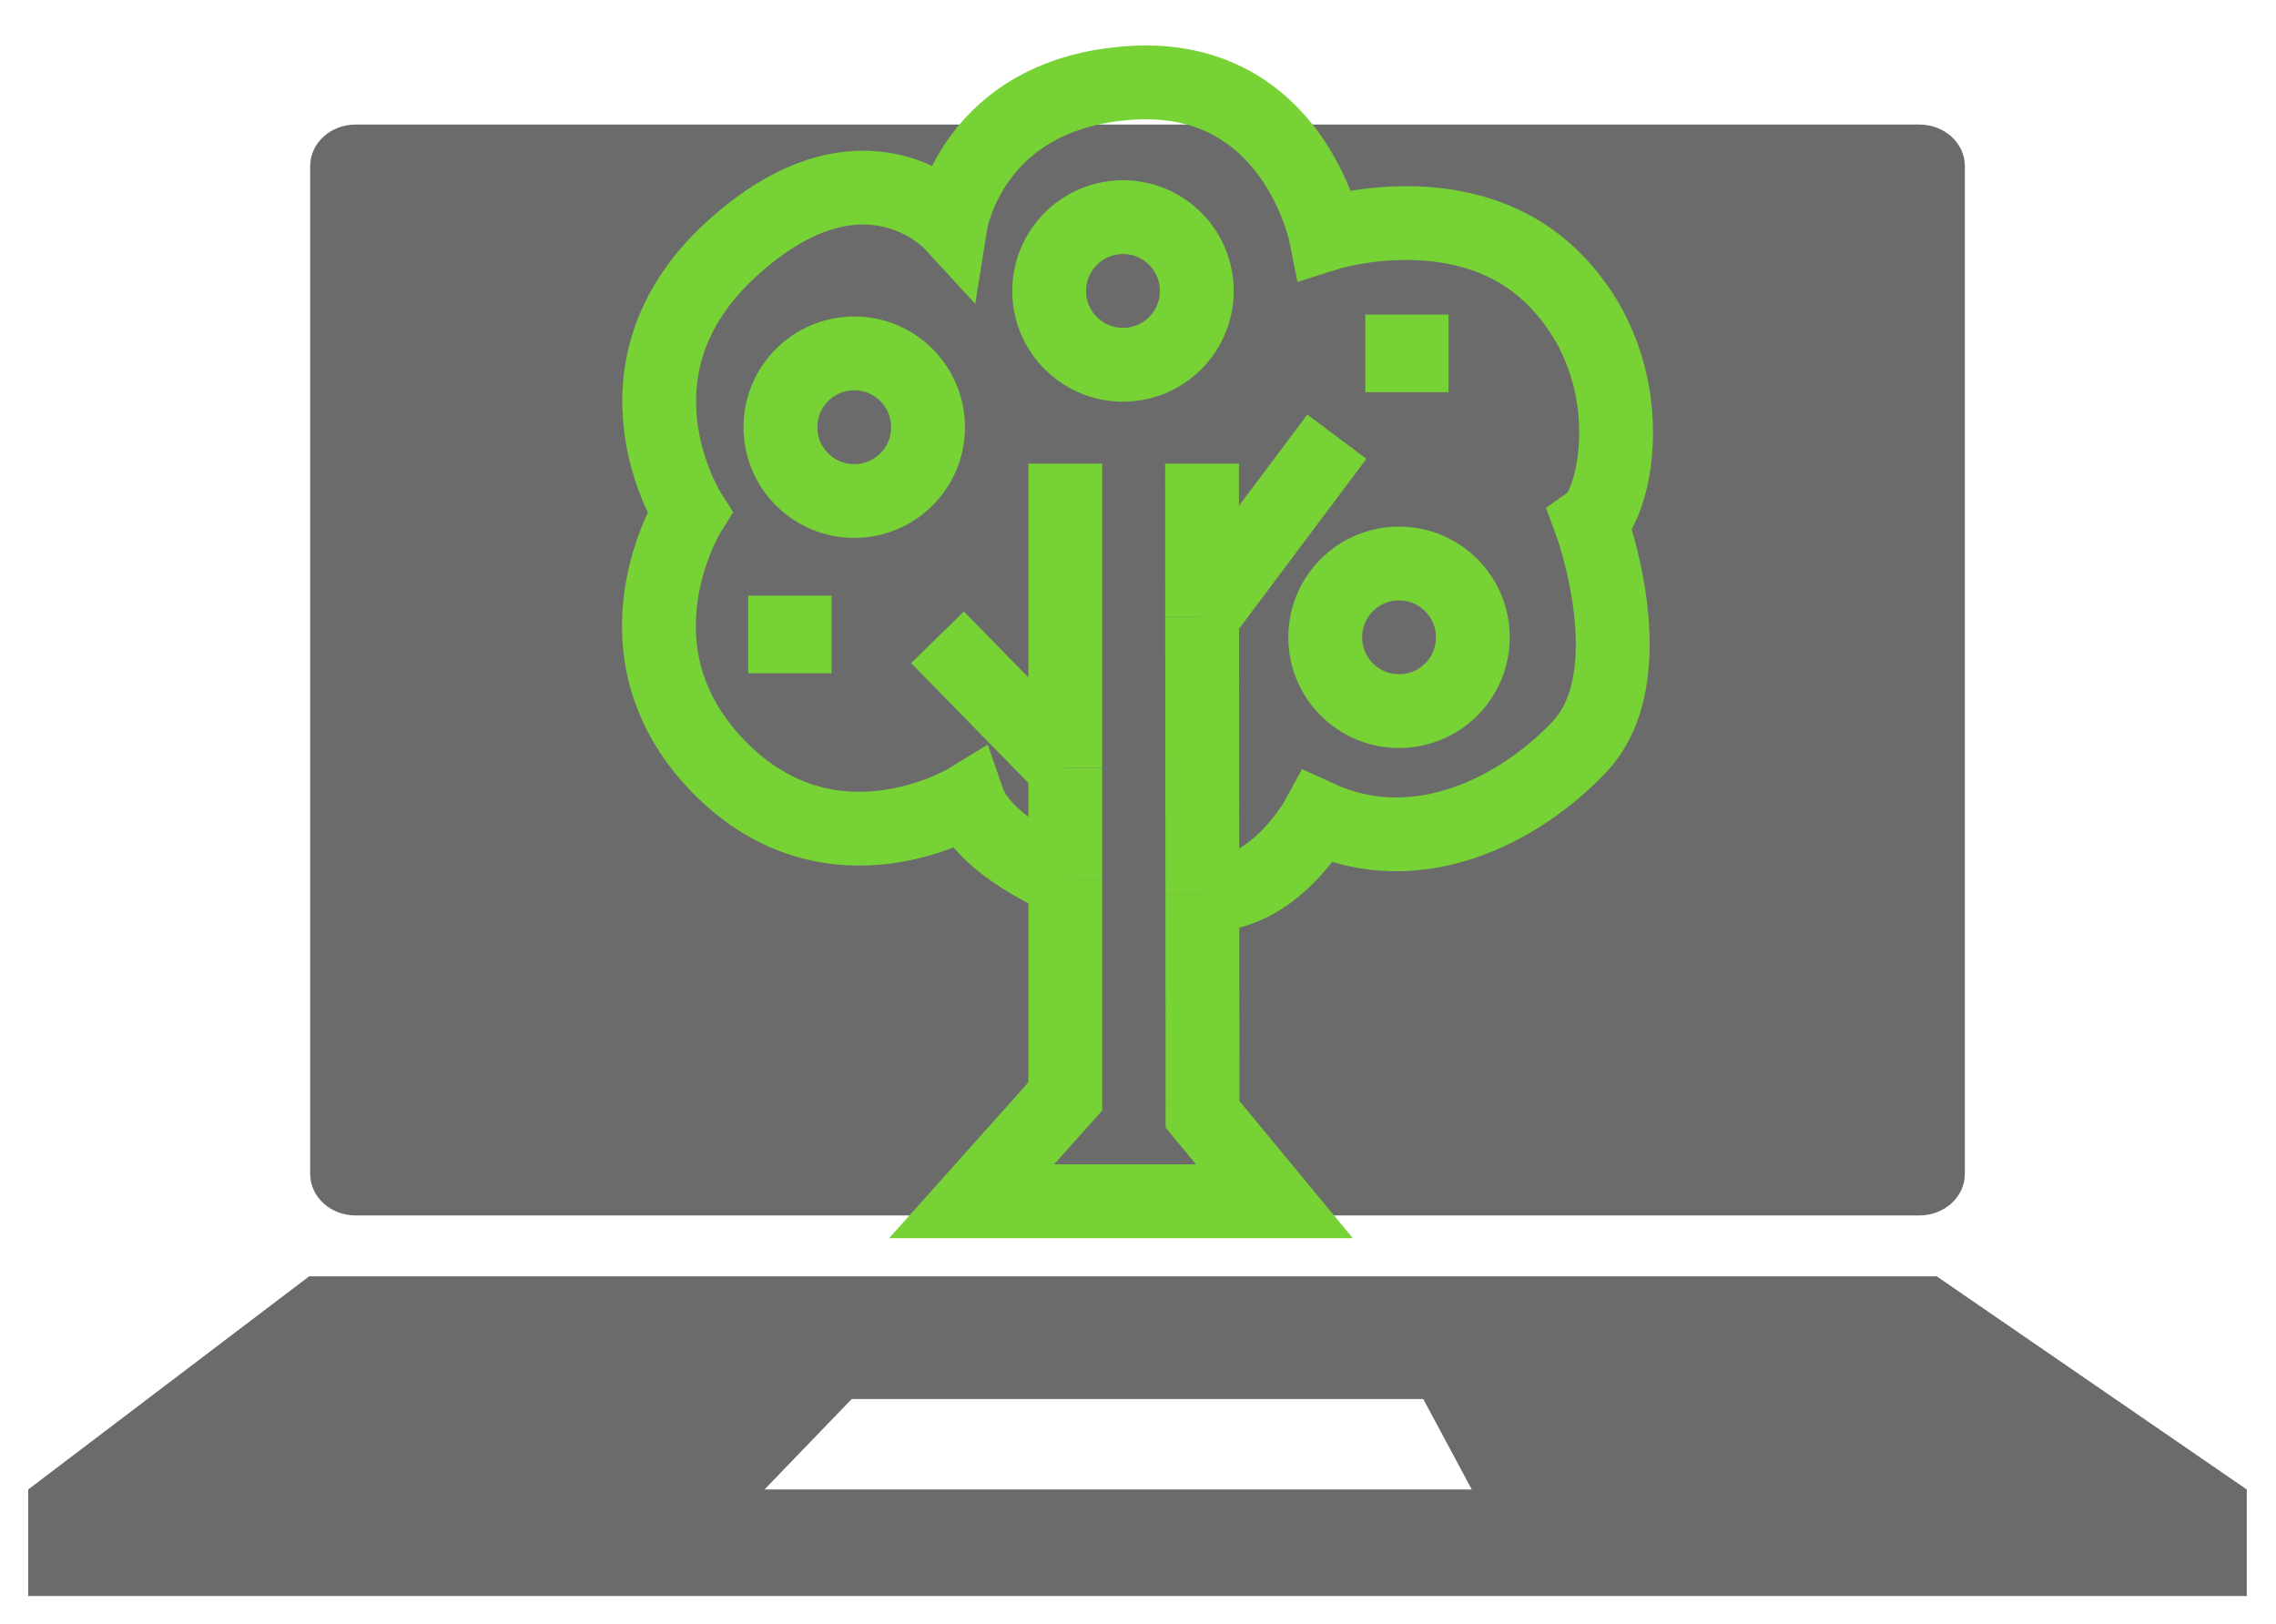 <?xml version="1.0" encoding="utf-8"?>
<!-- Generator: Adobe Illustrator 14.0.0, SVG Export Plug-In . SVG Version: 6.00 Build 43363)  -->
<!DOCTYPE svg PUBLIC "-//W3C//DTD SVG 1.1//EN" "http://www.w3.org/Graphics/SVG/1.1/DTD/svg11.dtd">
<svg version="1.1" id="Layer_1" xmlns="http://www.w3.org/2000/svg" xmlns:xlink="http://www.w3.org/1999/xlink" x="0px" y="0px"
	 width="61.667px" height="44px" viewBox="0 0 61.667 44" enable-background="new 0 0 61.667 44" xml:space="preserve">
<g>
	<g>
		<path fill="#6B6B6B" d="M53.236,31.81c0,0.622-0.551,1.125-1.231,1.125H9.635c-0.68,0-1.231-0.504-1.231-1.125V4.501
			c0-0.622,0.551-1.126,1.231-1.126h42.371c0.68,0,1.231,0.504,1.231,1.126V31.81z"/>
		<path fill="#6B6B6B" d="M52.475,34.585H8.376L0.765,40.36v2.887h60.11V40.36L52.475,34.585z M20.714,40.36l2.362-2.45h15.487
			l1.313,2.45H20.714z"/>
	</g>
	<g>
		<g>
			<line fill="none" stroke="#77D236" stroke-width="2" x1="32.568" y1="12.562" x2="32.571" y2="16.705"/>
			<line fill="none" stroke="#77D236" stroke-width="2" x1="28.863" y1="12.562" x2="28.863" y2="20.807"/>
			<line fill="none" stroke="#77D236" stroke-width="2" x1="28.863" y1="23.849" x2="28.863" y2="20.807"/>
			<polyline fill="none" stroke="#77D236" stroke-width="2" points="28.863,23.849 28.863,29.711 26.325,32.551 34.53,32.551 
				32.581,30.193 32.577,24.244 			"/>
			<line fill="none" stroke="#77D236" stroke-width="2" x1="32.571" y1="16.705" x2="32.577" y2="24.244"/>
			<line fill="none" stroke="#77D236" stroke-width="2" x1="32.577" y1="24.244" x2="32.577" y2="24.244"/>
			<path fill="none" stroke="#77D236" stroke-width="2" d="M32.577,24.244c1.944,0.103,3.133-2.103,3.133-2.103
				c2.667,1.23,5.433-0.162,7.078-1.897c1.846-1.949,0.307-6.103,0.307-6.103c0.667-0.461,1.487-4-0.923-6.513
				c-2.41-2.513-6.257-1.282-6.257-1.282s-0.872-4.358-5.231-4.103c-4.359,0.256-4.923,3.794-4.923,3.794s-2.359-2.564-5.949,0.718
				s-1.129,7.128-1.129,7.128s-2.307,3.692,0.77,6.872s6.77,0.923,6.77,0.923c0.379,1.096,2.055,1.913,2.641,2.17"/>
			<path fill="none" stroke="#77D236" stroke-width="2" d="M29.068,23.936c0,0-0.078-0.031-0.205-0.086"/>
			<line fill="none" stroke="#77D236" stroke-width="2" x1="32.571" y1="16.705" x2="32.571" y2="16.705"/>
			<line fill="none" stroke="#77D236" stroke-width="2" x1="36.222" y1="11.833" x2="32.571" y2="16.705"/>
			<line fill="none" stroke="#77D236" stroke-width="2" x1="28.863" y1="20.807" x2="25.401" y2="17.269"/>
			<circle fill="none" stroke="#77D236" stroke-width="2" cx="23.145" cy="11.576" r="2"/>
			<circle fill="none" stroke="#77D236" stroke-width="2" cx="30.427" cy="7.884" r="2"/>
			<circle fill="none" stroke="#77D236" stroke-width="2" cx="37.906" cy="17.269" r="2"/>
		</g>
		<rect x="20.273" y="16.141" fill="#77D236" width="2.257" height="2.102"/>
		<rect x="36.992" y="8.524" fill="#77D236" width="2.256" height="2.104"/>
	</g>
</g>
</svg>
